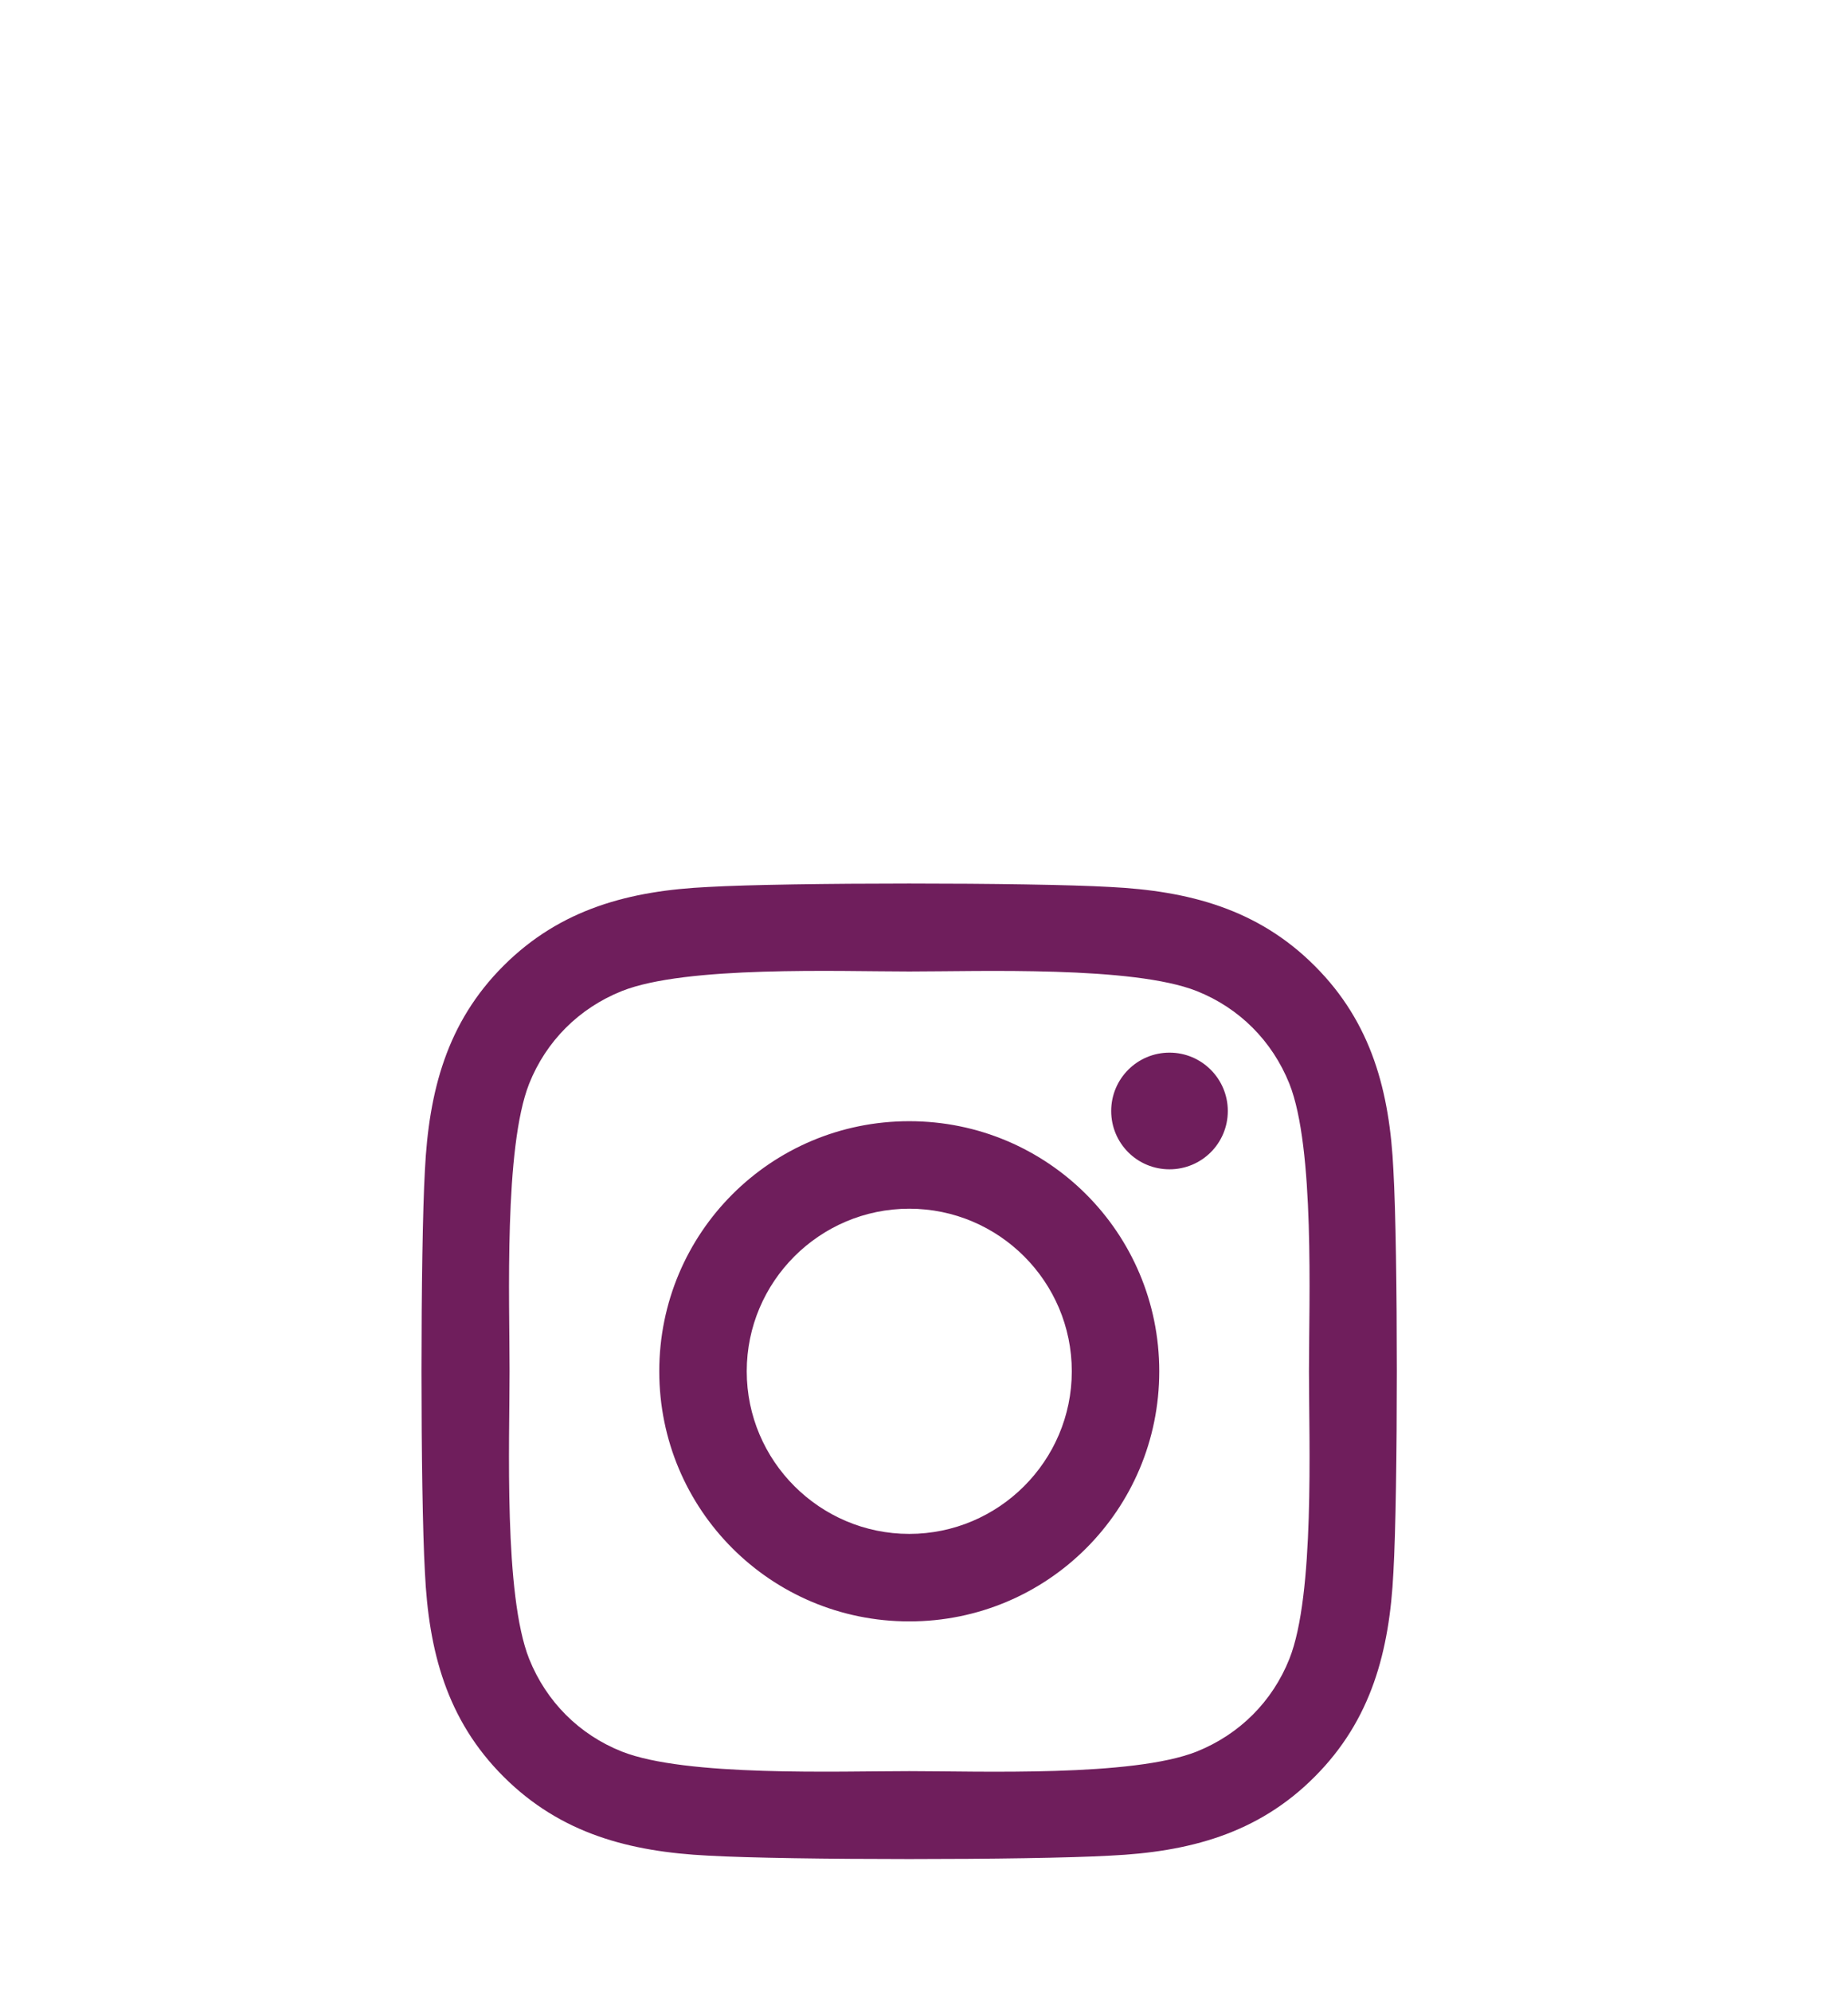 <svg width="53.054" height="57.141" viewBox="42.899 31.638 53.054 57.141" fill="none" xmlns="http://www.w3.org/2000/svg">
<g filter="url(#filter0_d_3068_14256)">
<rect x="44" y="33" width="50" height="54" rx="10" fill="white"></rect>
<path d="M69.003 52.821C65.03 52.821 61.826 56.026 61.826 60C61.826 63.974 65.03 67.179 69.003 67.179C72.976 67.179 76.18 63.974 76.18 60C76.18 56.026 72.976 52.821 69.003 52.821ZM69.003 64.667C66.436 64.667 64.337 62.574 64.337 60C64.337 57.426 66.43 55.333 69.003 55.333C71.577 55.333 73.669 57.426 73.669 60C73.669 62.574 71.57 64.667 69.003 64.667ZM78.148 52.528C78.148 53.458 77.398 54.202 76.474 54.202C75.543 54.202 74.8 53.452 74.8 52.528C74.8 51.603 75.549 50.853 76.474 50.853C77.398 50.853 78.148 51.603 78.148 52.528ZM82.902 54.227C82.795 51.984 82.283 49.997 80.64 48.36C79.004 46.723 77.017 46.211 74.775 46.098C72.464 45.967 65.536 45.967 63.225 46.098C60.989 46.205 59.002 46.717 57.36 48.354C55.717 49.991 55.211 51.978 55.098 54.221C54.967 56.532 54.967 63.461 55.098 65.773C55.205 68.016 55.717 70.003 57.36 71.64C59.002 73.277 60.983 73.789 63.225 73.902C65.536 74.033 72.464 74.033 74.775 73.902C77.017 73.795 79.004 73.283 80.64 71.64C82.277 70.003 82.789 68.016 82.902 65.773C83.033 63.461 83.033 56.539 82.902 54.227ZM79.916 68.254C79.429 69.478 78.485 70.421 77.255 70.915C75.412 71.646 71.04 71.477 69.003 71.477C66.967 71.477 62.588 71.64 60.752 70.915C59.527 70.428 58.584 69.484 58.09 68.254C57.36 66.41 57.528 62.037 57.528 60C57.528 57.963 57.366 53.583 58.09 51.746C58.578 50.522 59.521 49.578 60.752 49.085C62.594 48.354 66.967 48.523 69.003 48.523C71.04 48.523 75.418 48.36 77.255 49.085C78.479 49.572 79.422 50.516 79.916 51.746C80.647 53.59 80.478 57.963 80.478 60C80.478 62.037 80.647 66.417 79.916 68.254Z" fill="#6F1E5C"></path>
</g>
<defs>
<filter id="filter0_d_3068_14256" x="0" y="0" width="138" height="142" filterUnits="userSpaceOnUse" color-interpolation-filters="sRGB">
<feFlood flood-opacity="0" result="BackgroundImageFix"></feFlood>
<feColorMatrix in="SourceAlpha" type="matrix" values="0 0 0 0 0 0 0 0 0 0 0 0 0 0 0 0 0 0 127 0" result="hardAlpha"></feColorMatrix>
<feMorphology radius="4" operator="dilate" in="SourceAlpha" result="effect1_dropShadow_3068_14256"></feMorphology>
<feOffset dy="11"></feOffset>
<feGaussianBlur stdDeviation="20"></feGaussianBlur>
<feComposite in2="hardAlpha" operator="out"></feComposite>
<feColorMatrix type="matrix" values="0 0 0 0 0.318 0 0 0 0 0.269 0 0 0 0 0.215 0 0 0 0.05 0"></feColorMatrix>
<feBlend mode="normal" in2="BackgroundImageFix" result="effect1_dropShadow_3068_14256"></feBlend>
<feBlend mode="normal" in="SourceGraphic" in2="effect1_dropShadow_3068_14256" result="shape"></feBlend>
</filter>
</defs>
</svg>